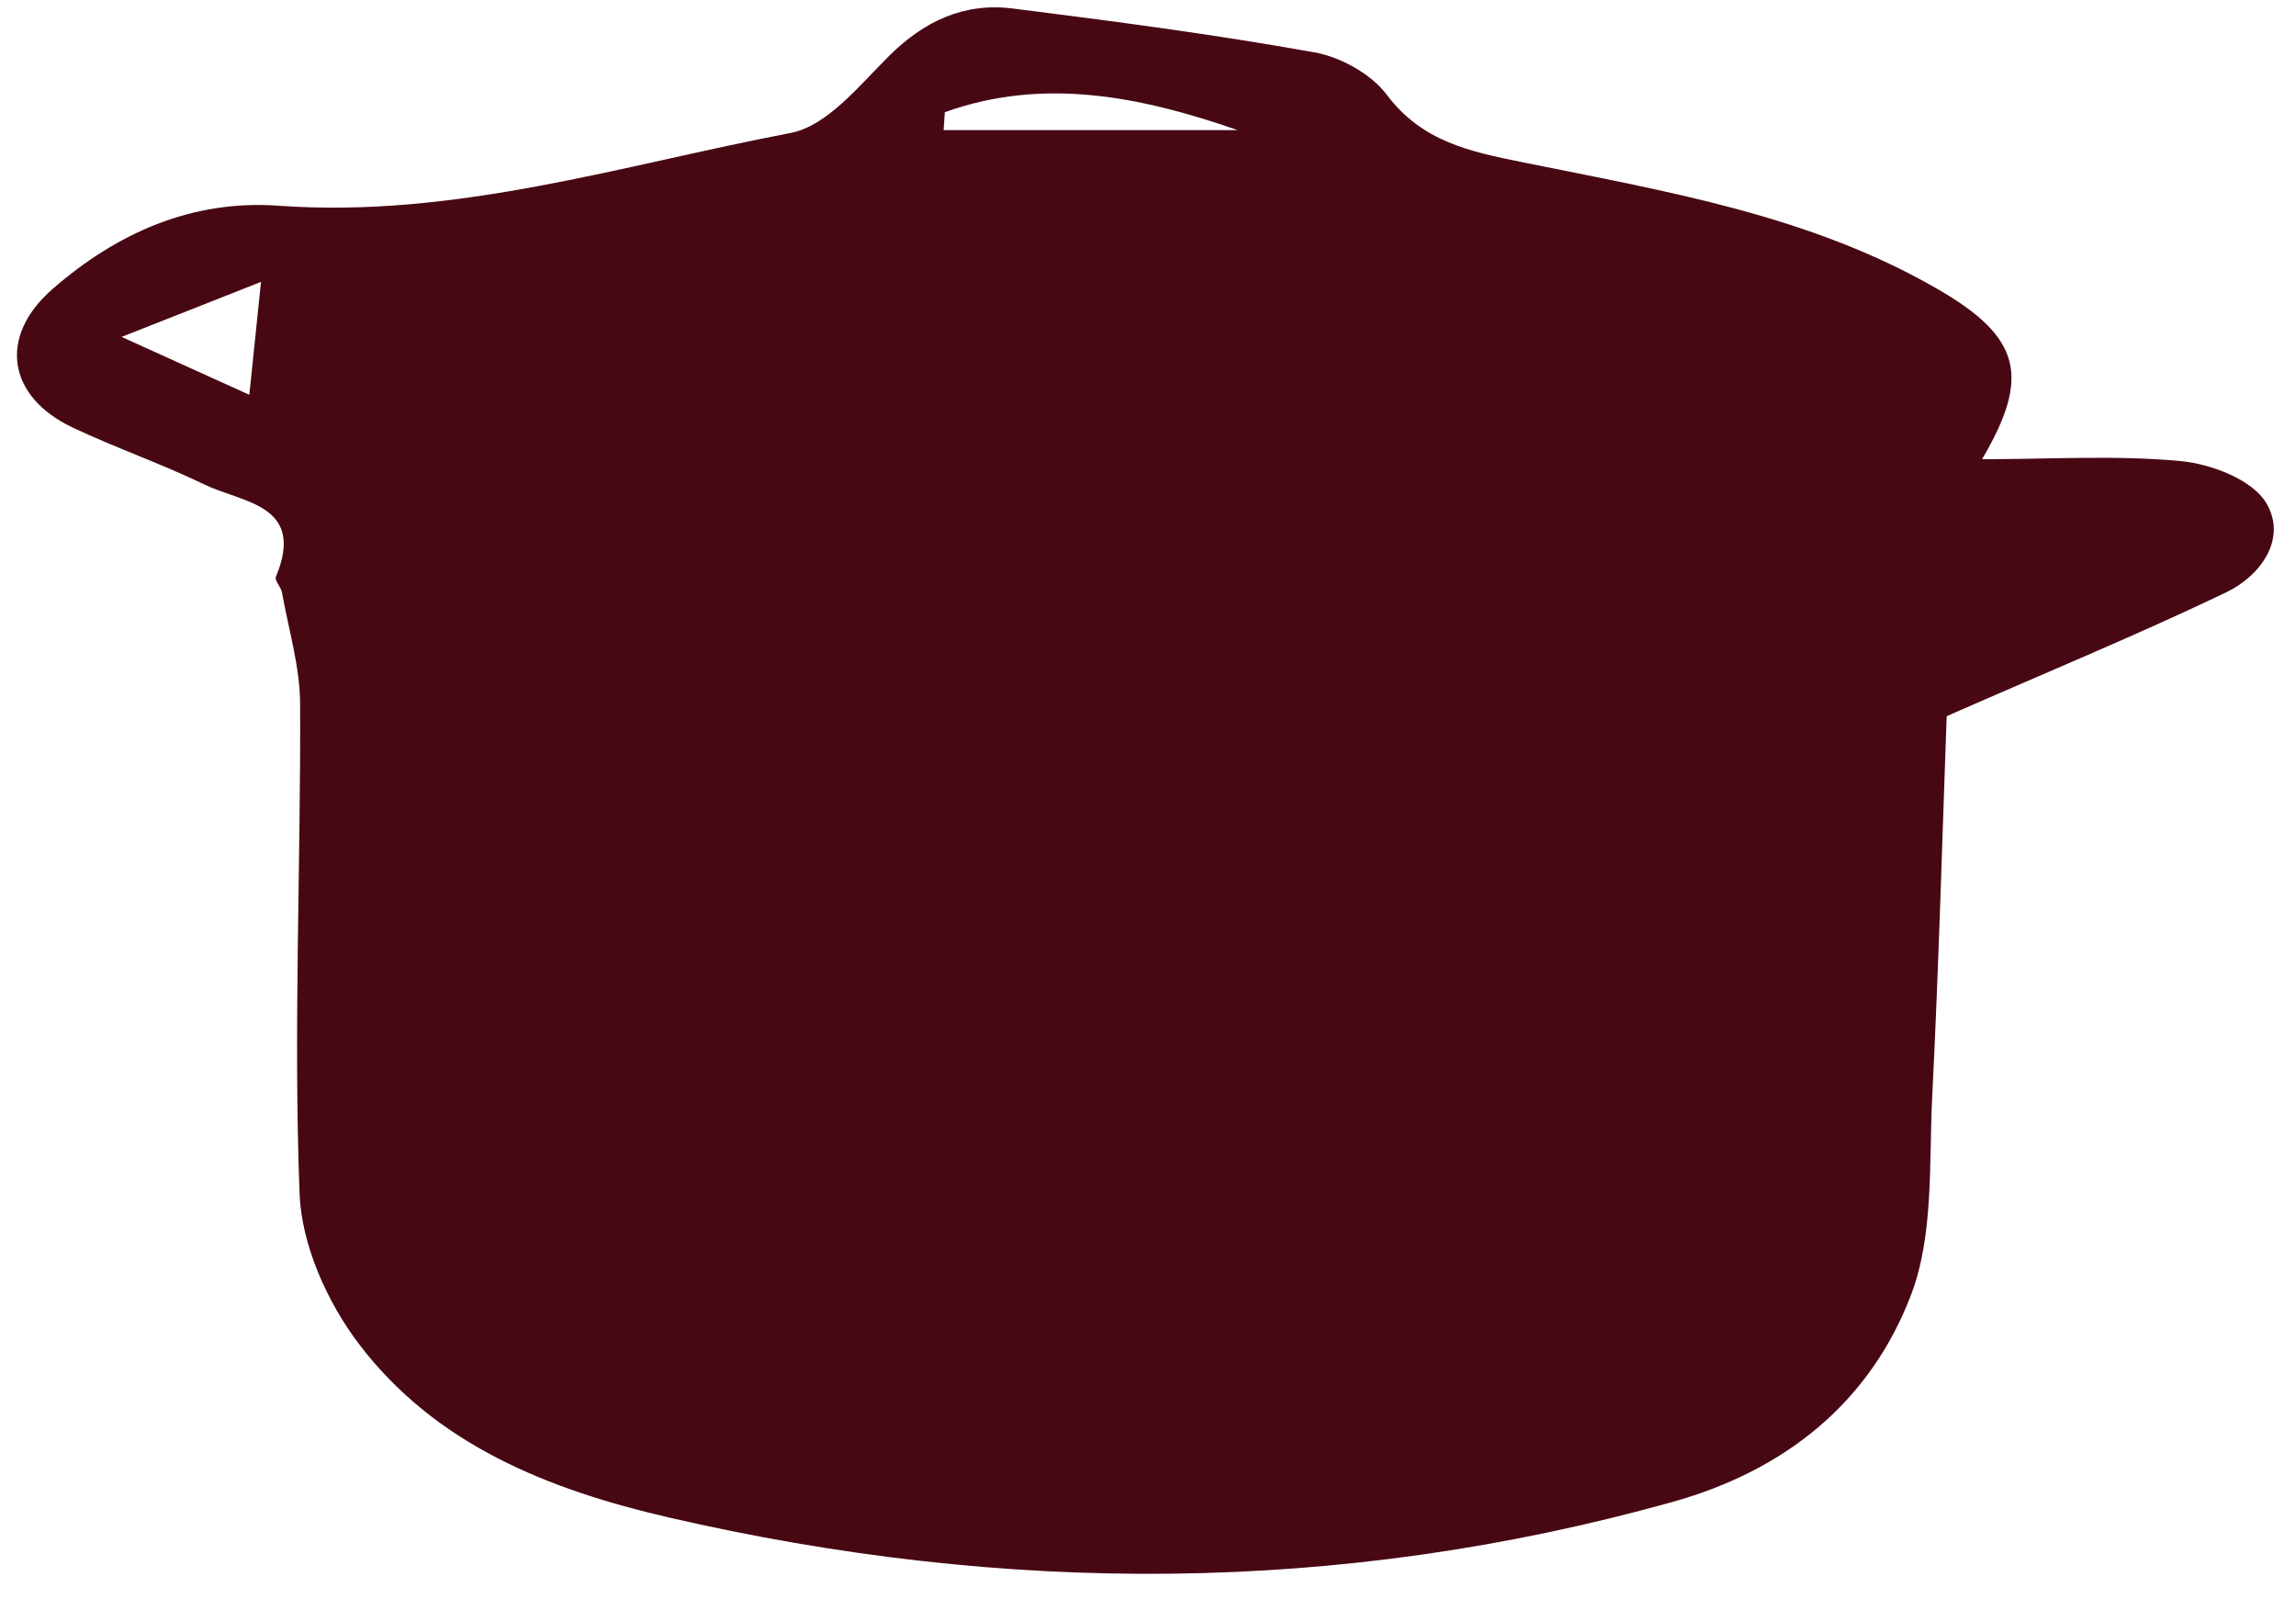 <svg width="56" height="39" viewBox="0 0 56 39" fill="none" xmlns="http://www.w3.org/2000/svg">
<path d="M48.334 11.2C50.012 11.2 51.615 11.097 53.193 11.246C53.933 11.317 54.928 11.697 55.27 12.261C55.794 13.123 55.148 14.039 54.299 14.446C52.171 15.466 49.988 16.366 47.48 17.467C47.379 20.235 47.29 23.495 47.127 26.754C47.046 28.376 47.168 30.116 46.612 31.578C45.617 34.187 43.559 35.86 40.787 36.633C32.658 38.902 24.509 38.9 16.32 37.012C13.381 36.334 10.623 35.239 8.755 32.779C7.982 31.762 7.356 30.369 7.307 29.121C7.155 25.146 7.337 21.157 7.32 17.174C7.318 16.265 7.038 15.357 6.878 14.449C6.854 14.316 6.691 14.159 6.729 14.069C7.464 12.301 5.916 12.266 4.991 11.819C3.939 11.309 2.825 10.926 1.767 10.425C0.178 9.671 -0.047 8.207 1.279 7.051C2.852 5.679 4.69 4.863 6.811 5.018C11.101 5.327 15.162 4.031 19.287 3.242C20.171 3.071 20.952 2.095 21.67 1.379C22.533 0.516 23.512 0.058 24.699 0.207C27.156 0.516 29.616 0.839 32.053 1.276C32.699 1.39 33.444 1.804 33.829 2.317C34.686 3.456 35.855 3.697 37.11 3.952C40.595 4.662 44.128 5.235 47.271 7.057C49.291 8.228 49.532 9.185 48.339 11.206L48.334 11.2ZM23.045 2.737C23.034 2.884 23.026 3.03 23.015 3.174H30.188C27.812 2.347 25.437 1.875 23.045 2.737ZM6.081 9.63C6.179 8.673 6.258 7.914 6.366 6.875C5.238 7.32 4.254 7.708 2.966 8.217C4.224 8.787 5.108 9.188 6.084 9.63H6.081Z" fill="#470814"/>
</svg>

